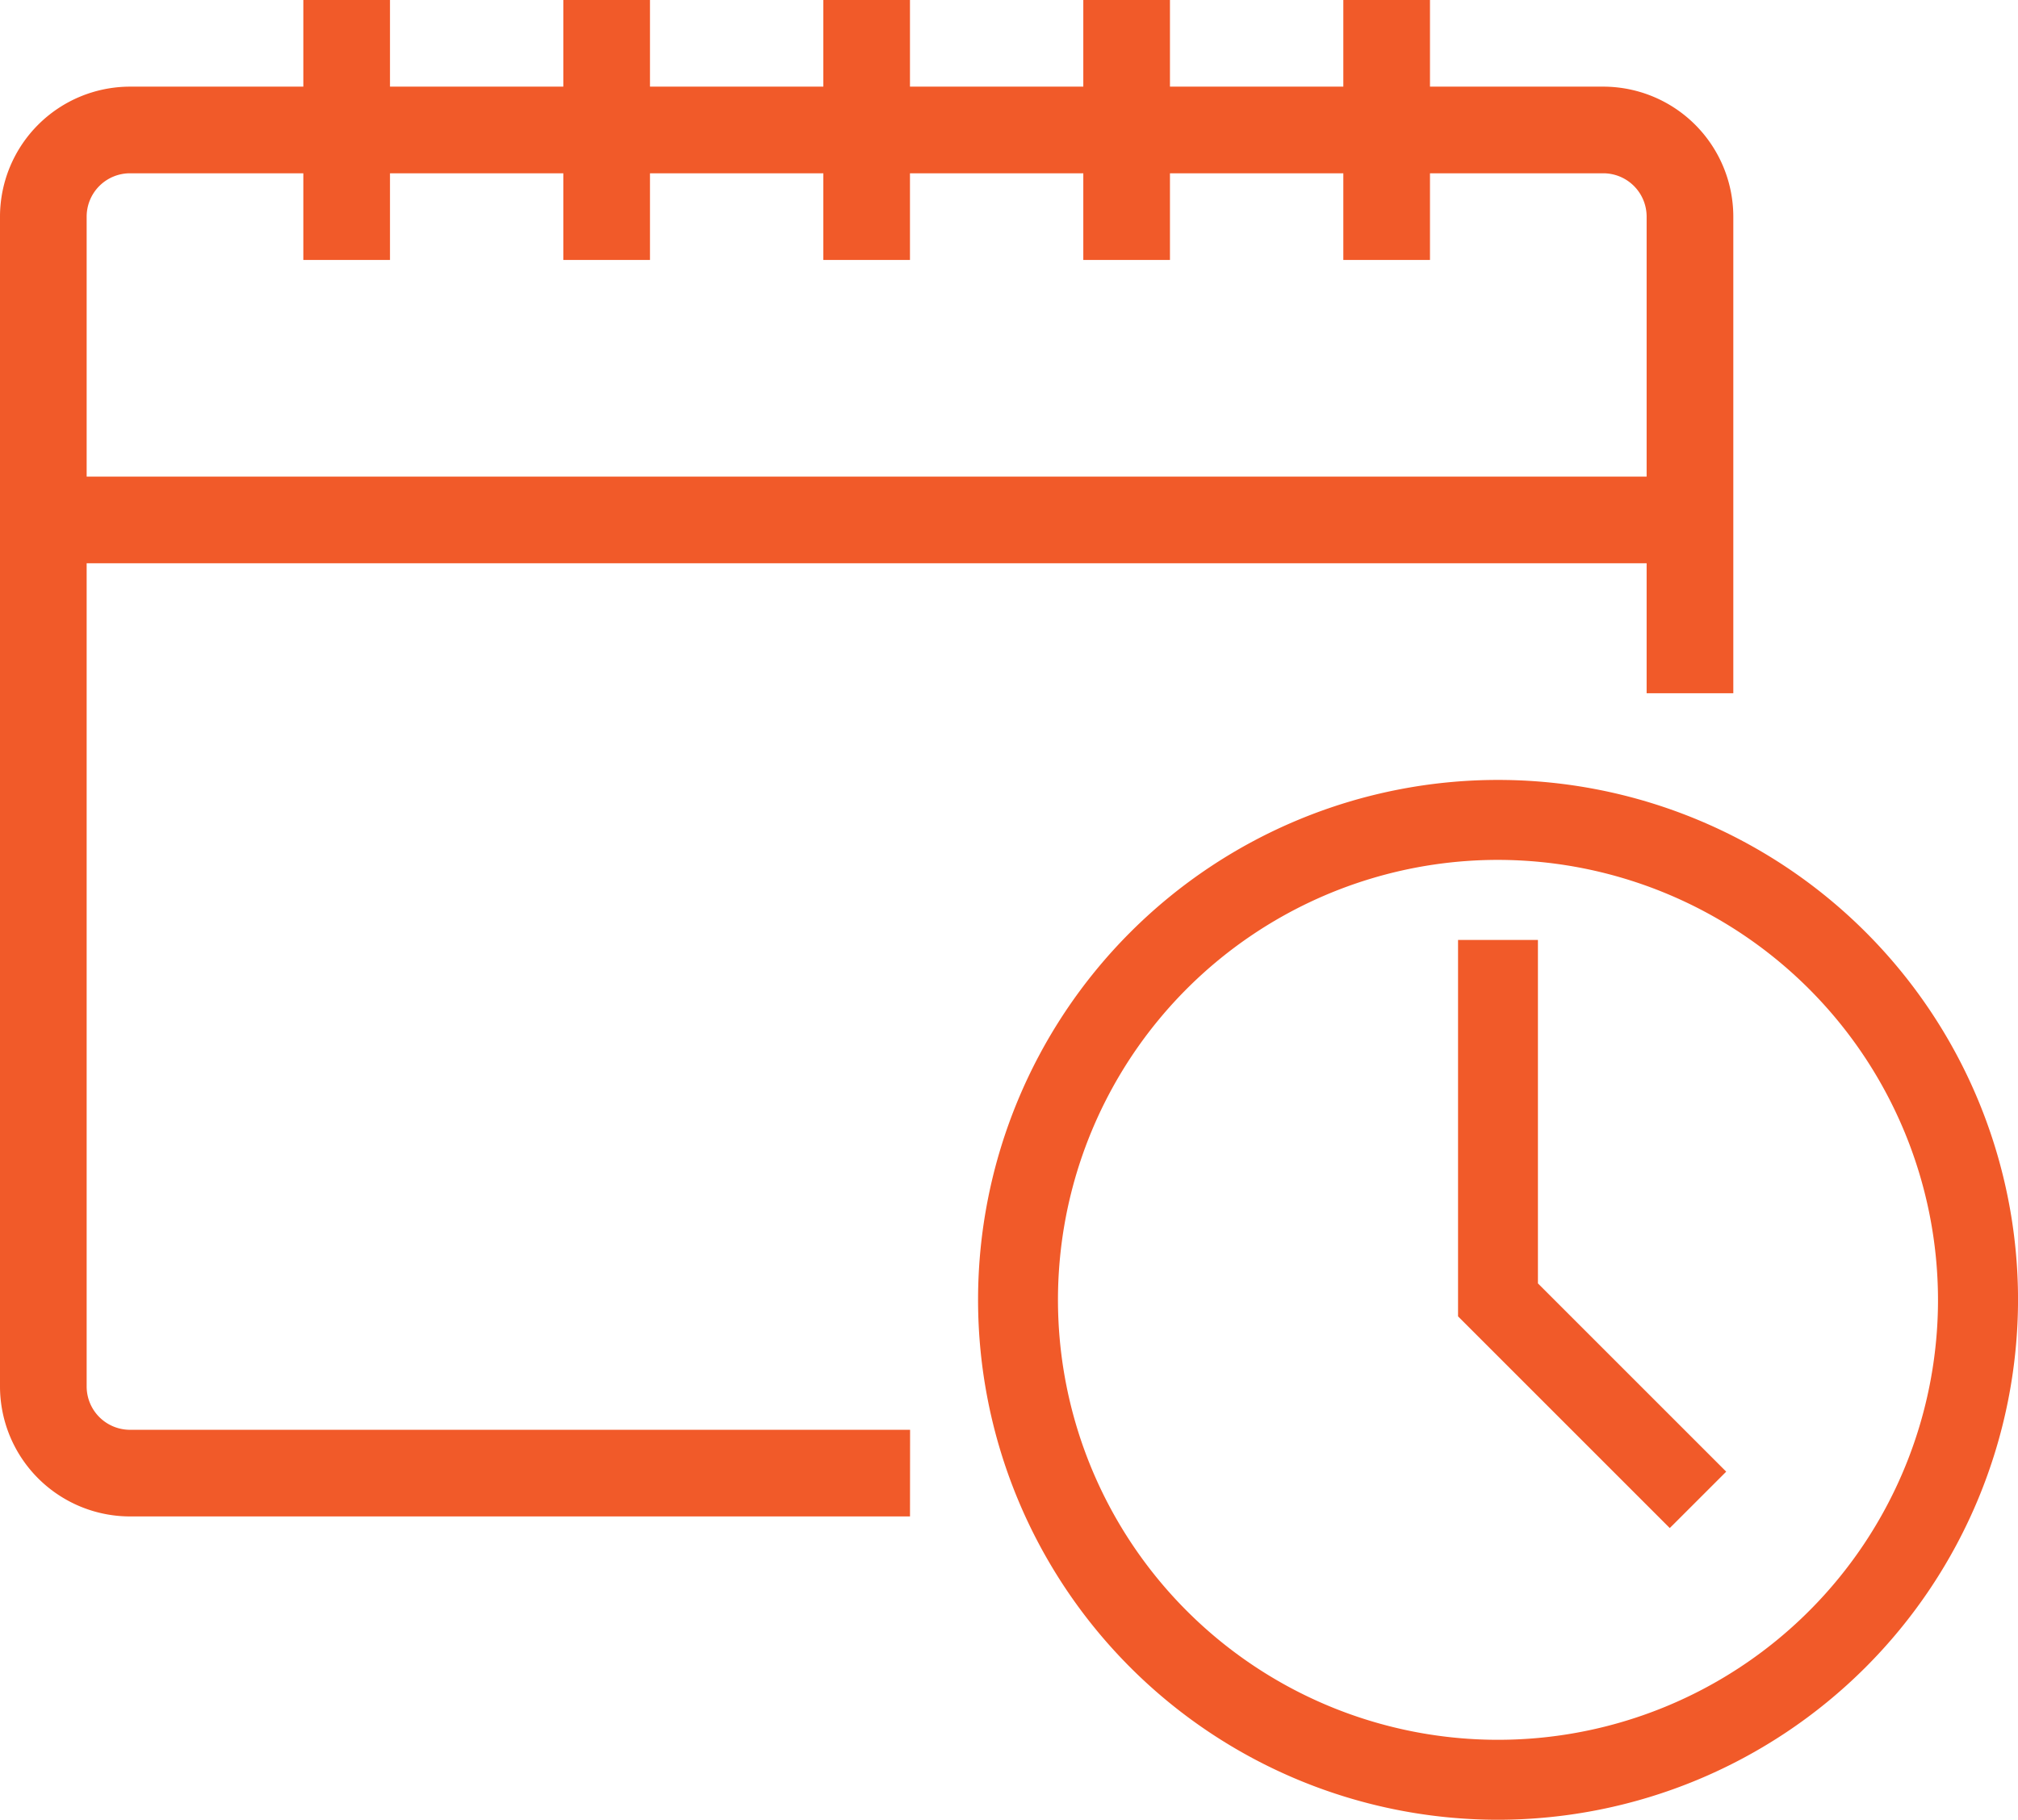 <svg xmlns="http://www.w3.org/2000/svg" xmlns:xlink="http://www.w3.org/1999/xlink" width="67" height="60.425" viewBox="0 0 67 60.425">
  <defs>
    <clipPath id="clip-path">
      <rect id="Rectangle_2093" data-name="Rectangle 2093" width="67" height="60.425" fill="#f15a29"/>
    </clipPath>
  </defs>
  <g id="Group_21866" data-name="Group 21866" clip-path="url(#clip-path)">
    <path id="Path_19786" data-name="Path 19786" d="M30.213,49.477H4.316A4.321,4.321,0,0,1,0,45.161V6.316A4.321,4.321,0,0,1,4.316,2H53.232a4.321,4.321,0,0,1,4.316,4.316V22.142H54.67V6.316a1.439,1.439,0,0,0-1.439-1.439H4.316A1.439,1.439,0,0,0,2.877,6.316V45.161A1.439,1.439,0,0,0,4.316,46.6h25.9Z" transform="translate(0 0.877)" fill="#f15a29"/>
    <rect id="Rectangle_2087" data-name="Rectangle 2087" width="2.877" height="8.632" transform="translate(44.6)" fill="#f15a29"/>
    <rect id="Rectangle_2088" data-name="Rectangle 2088" width="2.877" height="8.632" transform="translate(35.967)" fill="#f15a29"/>
    <rect id="Rectangle_2089" data-name="Rectangle 2089" width="2.877" height="8.632" transform="translate(27.335)" fill="#f15a29"/>
    <rect id="Rectangle_2090" data-name="Rectangle 2090" width="2.877" height="8.632" transform="translate(18.703)" fill="#f15a29"/>
    <rect id="Rectangle_2091" data-name="Rectangle 2091" width="2.877" height="8.632" transform="translate(10.071)" fill="#f15a29"/>
    <rect id="Rectangle_2092" data-name="Rectangle 2092" width="54.67" height="2.877" transform="translate(1.439 15.826)" fill="#f15a29"/>
    <path id="Path_19787" data-name="Path 19787" d="M39.834,52.529A17.264,17.264,0,1,1,57.1,35.264,17.284,17.284,0,0,1,39.834,52.529m0-31.873A14.609,14.609,0,1,0,54.443,35.264,14.625,14.625,0,0,0,39.834,20.656" transform="translate(9.901 7.897)" fill="#f15a29"/>
    <path id="Path_19788" data-name="Path 19788" d="M40.677,41.224l-7.029-7.029v-12.5H36.3V33.1l6.251,6.251Z" transform="translate(14.761 9.516)" fill="#f15a29"/>
  </g>
</svg>
